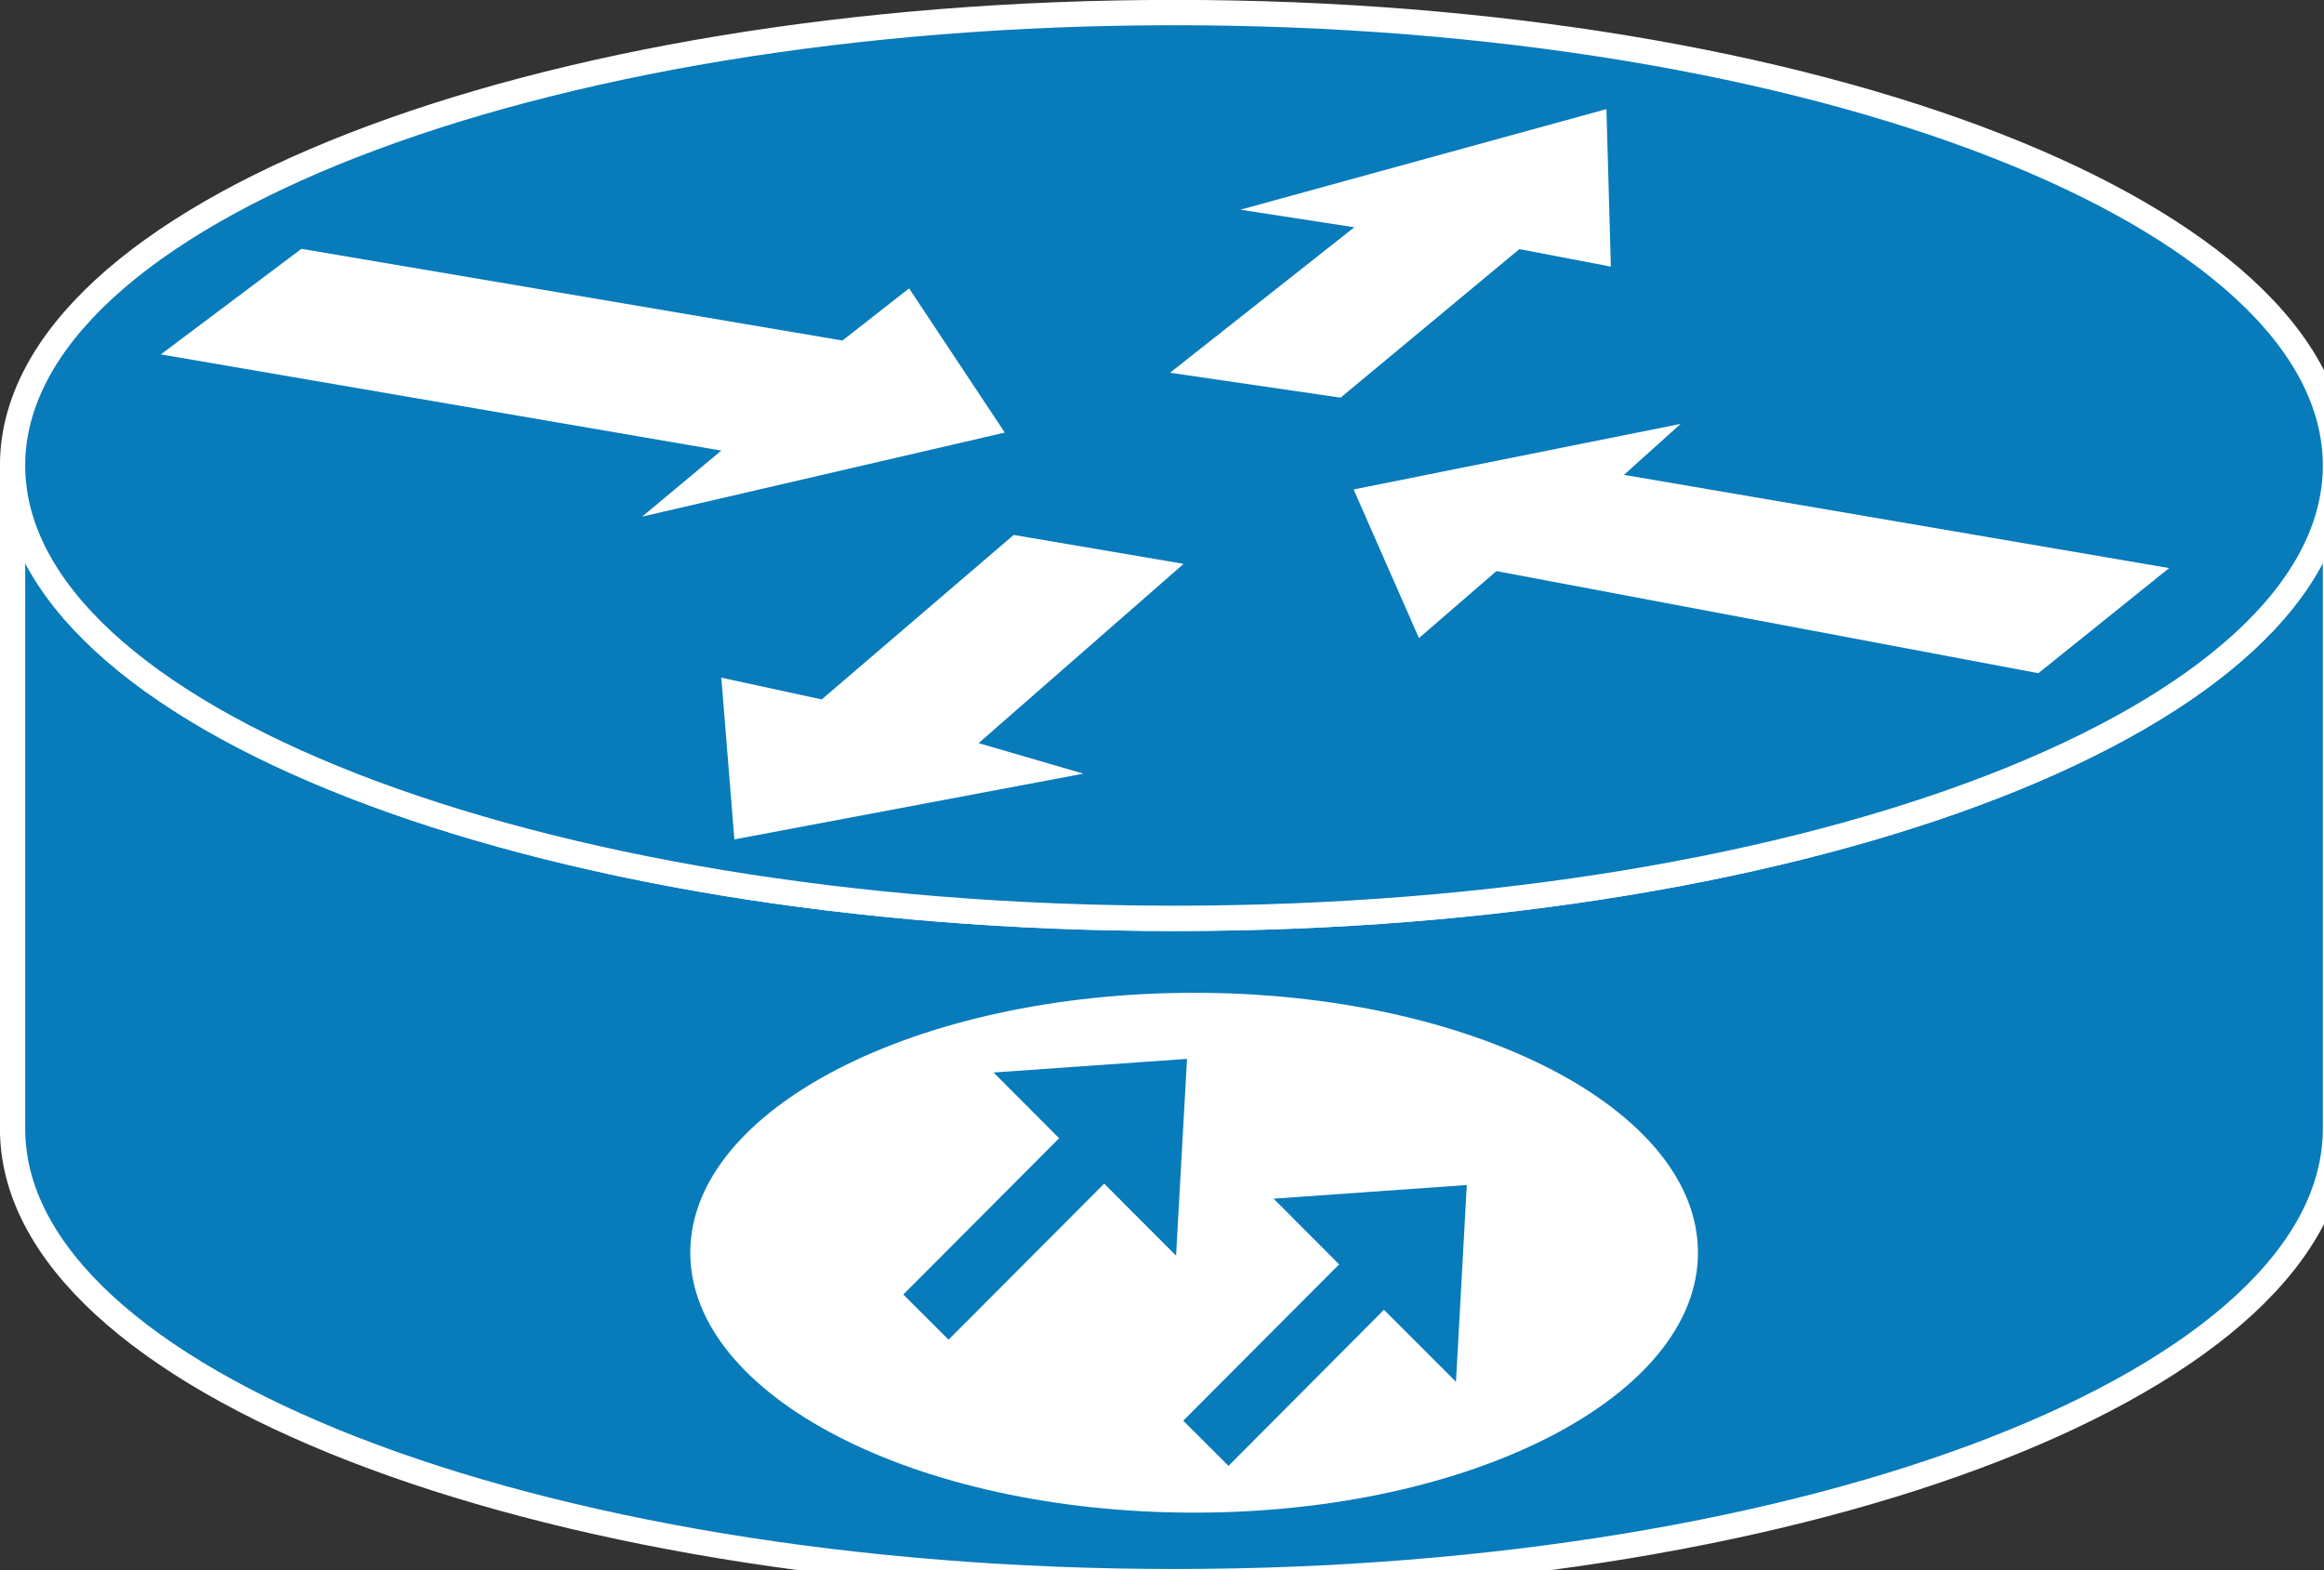 <?xml version="1.0" encoding="UTF-8"?>
<svg xmlns="http://www.w3.org/2000/svg" xmlns:xlink="http://www.w3.org/1999/xlink" width="296pt" height="200pt" viewBox="0 0 296 200" version="1.1">
<rect x="0" y="0" width="296" height="200" fill="#333333" stroke="none"/>
<g id="surface1">
<path style=" stroke:none;fill-rule:nonzero;fill:rgb(3.137%,48.235%,73.333%);fill-opacity:1;" d="M 297.449 59.289 C 297.449 91.141 231.223 116.969 149.562 116.969 C 67.844 116.969 1.602 91.141 1.602 59.289 L 1.602 143.773 C 1.602 175.621 67.836 201.453 149.562 201.453 C 231.223 201.453 297.449 175.621 297.449 143.773 L 297.449 59.289 "/>
<path style="fill:none;stroke-width:0.5;stroke-linecap:butt;stroke-linejoin:miter;stroke:rgb(100%,100%,100%);stroke-opacity:1;stroke-miterlimit:4;" d="M 46.225 9.19 C 46.225 14.127 35.933 18.13 23.243 18.13 C 10.543 18.13 0.249 14.127 0.249 9.19 L 0.249 22.285 C 0.249 27.221 10.542 31.225 23.243 31.225 C 35.933 31.225 46.225 27.221 46.225 22.285 Z M 46.225 9.19 " transform="matrix(6.435,0,0,6.452,0,0)"/>
<path style=" stroke:none;fill-rule:nonzero;fill:rgb(3.137%,48.235%,73.333%);fill-opacity:1;" d="M 149.562 116.969 C 231.223 116.969 297.449 91.137 297.449 59.289 C 297.449 27.434 231.223 1.602 149.562 1.602 C 67.844 1.602 1.602 27.434 1.602 59.289 C 1.602 91.137 67.836 116.969 149.562 116.969 "/>
<path style="fill:none;stroke-width:0.5;stroke-linecap:butt;stroke-linejoin:miter;stroke:rgb(100%,100%,100%);stroke-opacity:1;stroke-miterlimit:4;" d="M 23.243 18.13 C 35.933 18.13 46.225 14.126 46.225 9.19 C 46.225 4.252 35.933 0.248 23.243 0.248 C 10.543 0.248 0.249 4.252 0.249 9.19 C 0.249 14.126 10.542 18.13 23.243 18.13 Z M 23.243 18.13 " transform="matrix(6.435,0,0,6.452,0,0)"/>
<path style=" stroke:none;fill-rule:nonzero;fill:rgb(100%,100%,100%);fill-opacity:1;" d="M 115.789 36.734 L 127.977 55.098 L 81.785 65.805 L 91.871 57.395 L 20.488 45.141 L 38.391 31.695 L 107.301 43.375 L 115.789 36.73 M 180.727 81.277 L 172.406 62.344 L 214.059 53.992 L 206.84 60.484 L 276.277 72.359 L 259.617 85.75 L 190.594 72.742 L 180.727 81.277 M 157.98 26.711 L 204.605 13.898 L 205.172 33.961 L 193.52 31.73 L 170.742 50.652 L 149.023 47.477 L 172.492 28.949 L 157.98 26.711 M 137.992 98.543 L 93.535 106.918 L 91.871 86.316 L 104.66 89.09 L 129.109 68.137 L 150.754 71.82 L 124.641 94.656 L 137.992 98.543 M 216.266 159.555 C 216.266 177.832 187.508 192.672 152.105 192.672 C 116.664 192.672 87.918 177.832 87.918 159.555 C 87.918 141.289 116.664 126.457 152.105 126.457 C 187.508 126.457 216.262 141.289 216.262 159.555 "/>
<path style=" stroke:none;fill-rule:nonzero;fill:rgb(3.137%,48.235%,73.333%);fill-opacity:1;" d="M 112.77 164.879 L 132.621 144.973 L 122.91 135.238 L 152.891 133.129 L 151.191 163.621 L 140.633 153.039 L 120.812 172.91 L 112.77 164.879 "/>
<path style="fill:none;stroke-width:0.5;stroke-linecap:butt;stroke-linejoin:miter;stroke:rgb(100%,100%,100%);stroke-opacity:1;stroke-miterlimit:4;" d="M 17.525 25.556 L 20.61 22.471 L 19.101 20.962 L 23.76 20.635 L 23.496 25.361 L 21.855 23.721 L 18.775 26.801 Z M 17.525 25.556 " transform="matrix(6.435,0,0,6.452,0,0)"/>
<path style=" stroke:none;fill-rule:nonzero;fill:rgb(3.137%,48.235%,73.333%);fill-opacity:1;" d="M 148.426 180.949 L 168.281 161.039 L 158.574 151.309 L 188.52 149.195 L 186.848 179.684 L 176.27 169.102 L 156.469 188.98 L 148.426 180.949 "/>
<path style="fill:none;stroke-width:0.5;stroke-linecap:butt;stroke-linejoin:miter;stroke:rgb(100%,100%,100%);stroke-opacity:1;stroke-miterlimit:4;" d="M 23.066 28.047 L 26.152 24.961 L 24.643 23.453 L 29.297 23.125 L 29.037 27.851 L 27.393 26.211 L 24.316 29.292 Z M 23.066 28.047 " transform="matrix(6.435,0,0,6.452,0,0)"/>
</g>
</svg>
